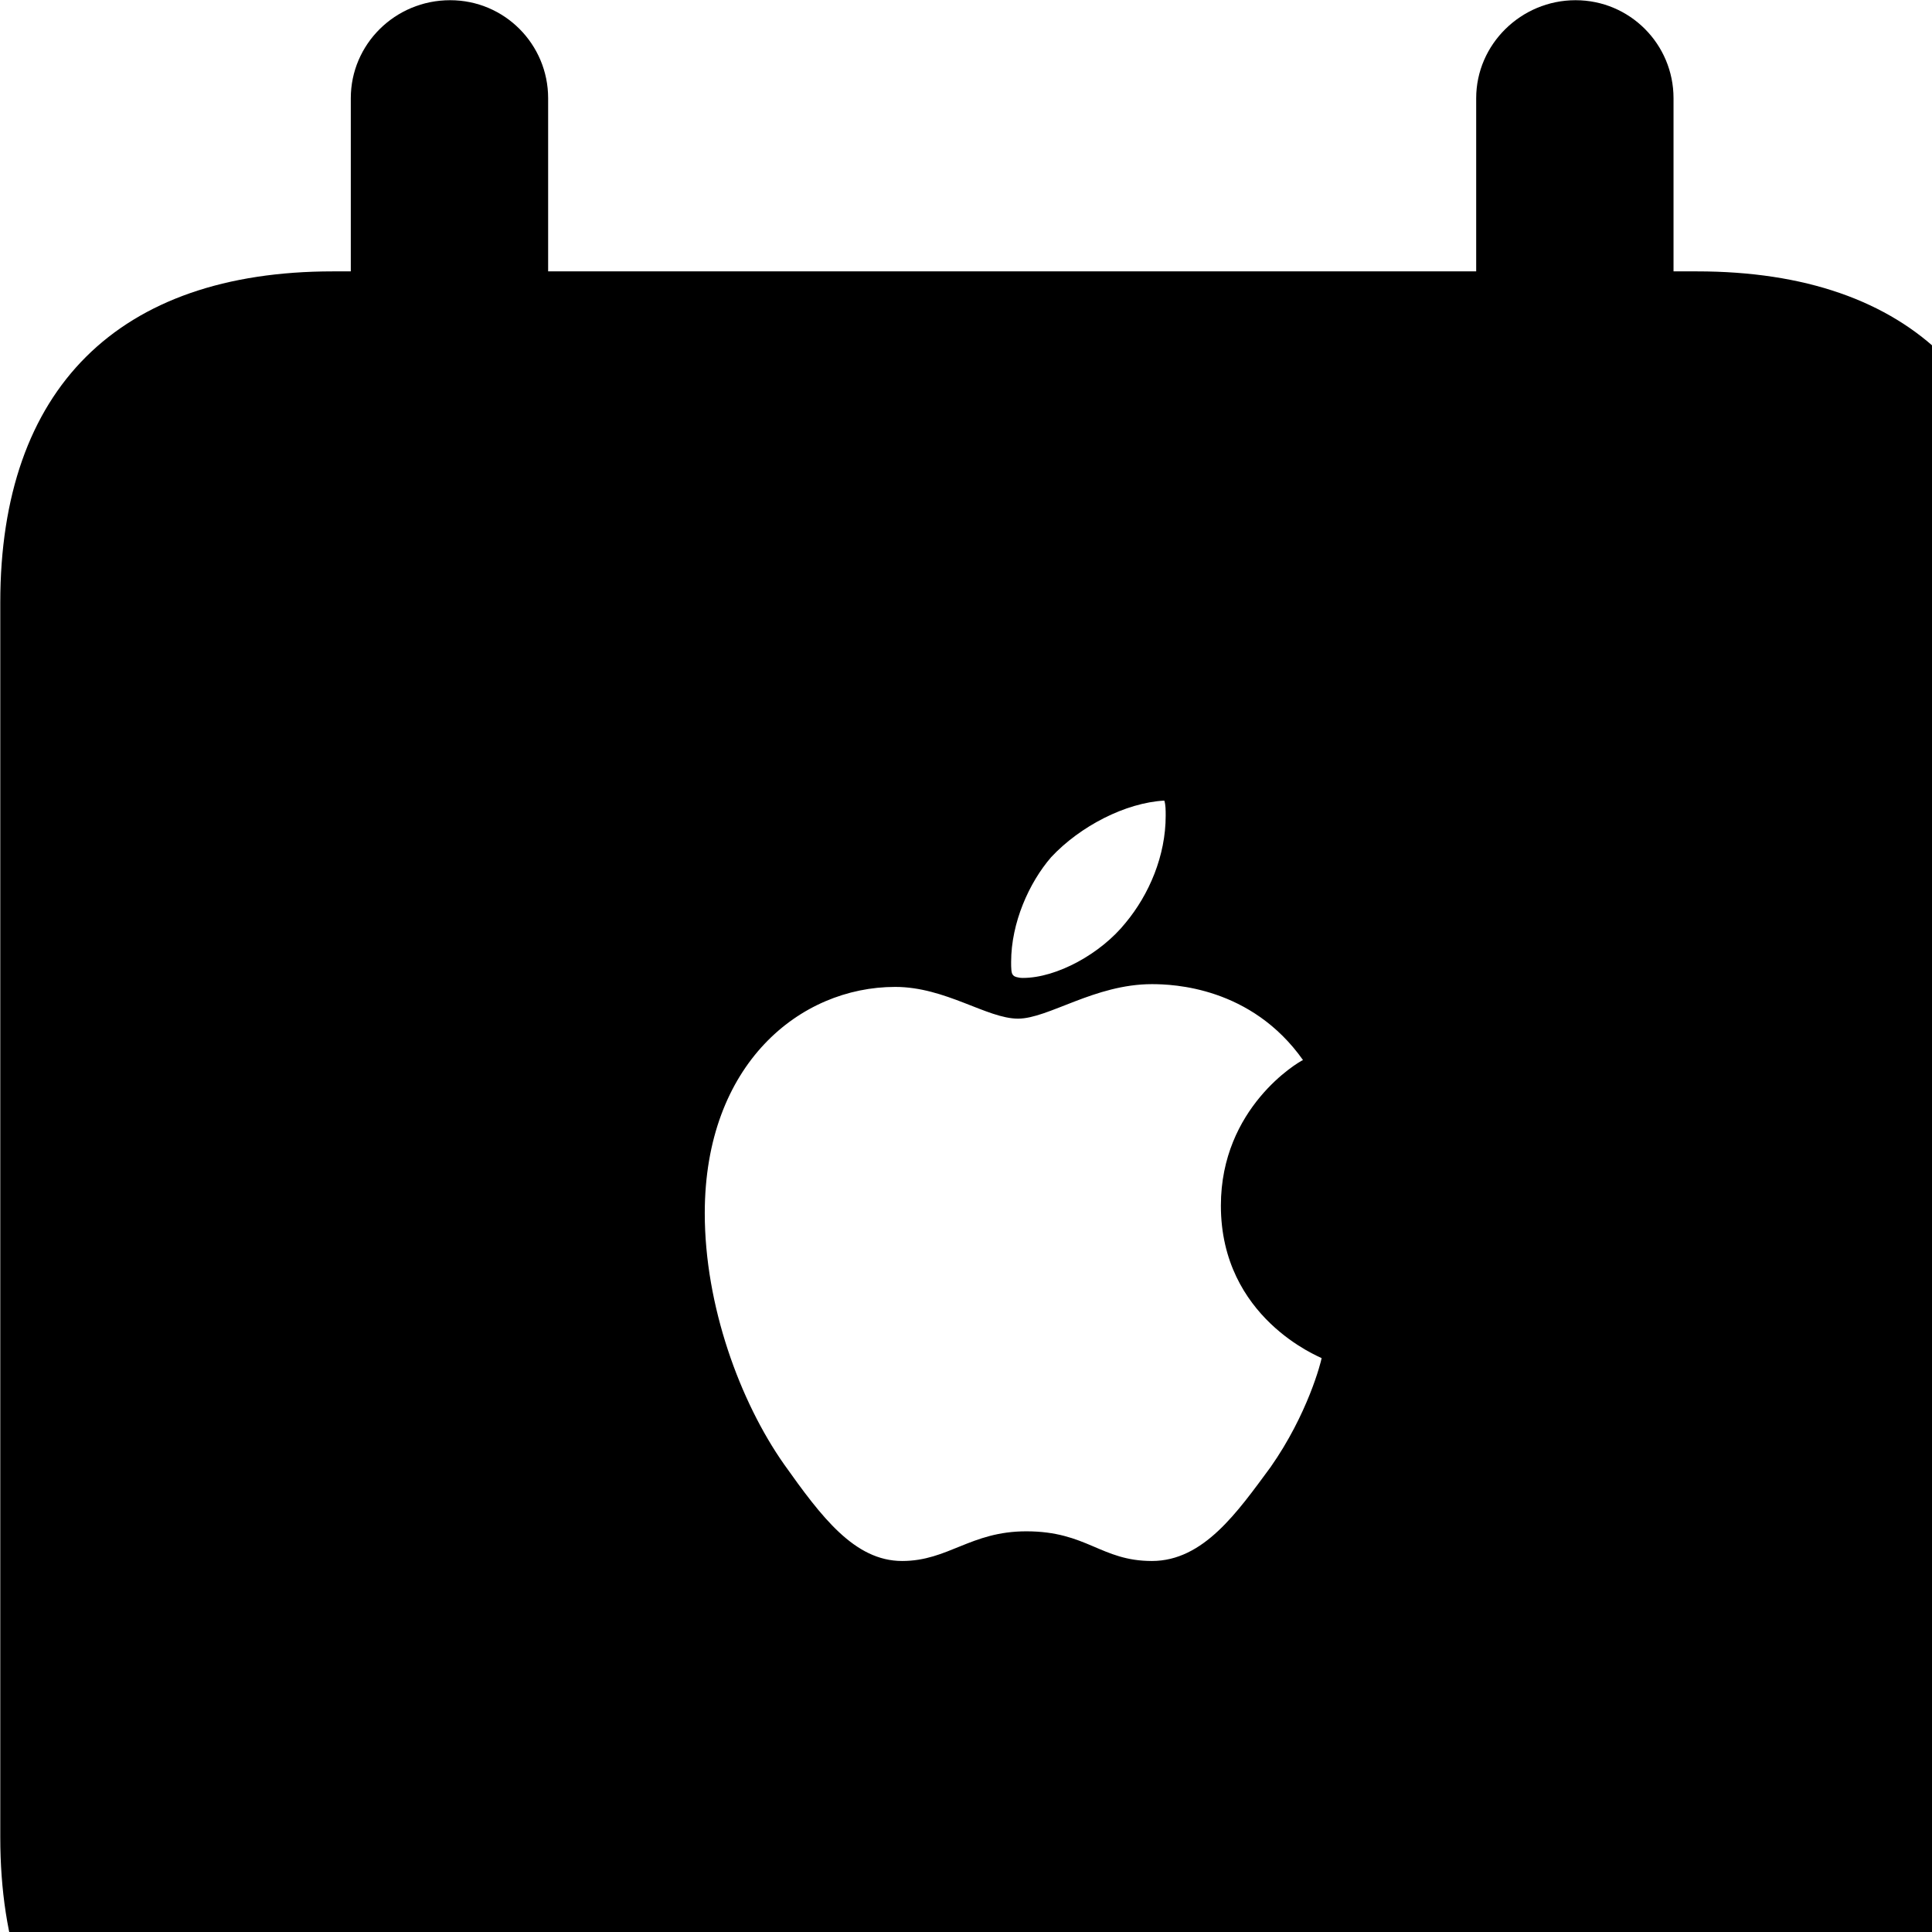 <svg xmlns="http://www.w3.org/2000/svg" viewBox="0 0 28 28" width="28" height="28">
  <path d="M4.824 31.423H5.084V33.153H3.664C2.884 33.153 2.244 33.783 2.244 34.573C2.244 35.373 2.884 36.003 3.664 36.003H9.364C10.154 36.003 10.784 35.373 10.784 34.573C10.784 33.783 10.154 33.153 9.364 33.153H7.944V31.423H21.394V33.153H19.974C19.194 33.153 18.554 33.783 18.554 34.573C18.554 35.373 19.194 36.003 19.974 36.003H25.674C26.474 36.003 27.094 35.373 27.094 34.573C27.094 33.783 26.474 33.153 25.674 33.153H24.254V31.423H24.594C27.714 31.423 29.424 29.713 29.424 26.623V8.733C29.424 5.633 27.714 3.933 24.594 3.933H24.254V1.423C24.254 0.643 23.624 0.003 22.834 0.003C22.044 0.003 21.394 0.643 21.394 1.423V3.933H7.944V1.423C7.944 0.643 7.314 0.003 6.524 0.003C5.724 0.003 5.084 0.643 5.084 1.423V3.933H4.824C1.714 3.933 0.004 5.633 0.004 8.733V26.623C0.004 29.723 1.714 31.423 4.824 31.423ZM14.824 14.173C14.754 14.173 14.694 14.153 14.684 14.133C14.654 14.113 14.654 14.023 14.654 13.943C14.654 13.373 14.914 12.793 15.234 12.423C15.654 11.973 16.314 11.633 16.874 11.603C16.894 11.663 16.894 11.743 16.894 11.823C16.894 12.403 16.654 12.963 16.314 13.373C15.954 13.823 15.314 14.173 14.824 14.173ZM13.074 22.623C12.384 22.623 11.904 21.983 11.364 21.223C10.724 20.313 10.214 18.923 10.214 17.583C10.214 15.423 11.594 14.303 12.974 14.303C13.704 14.303 14.304 14.763 14.754 14.763C15.194 14.763 15.864 14.263 16.694 14.263C17.004 14.263 18.134 14.303 18.884 15.363C18.814 15.393 17.694 16.053 17.694 17.473C17.694 19.103 19.124 19.663 19.154 19.683C19.144 19.743 18.954 20.493 18.414 21.263C17.934 21.913 17.444 22.623 16.694 22.623C15.954 22.623 15.754 22.193 14.874 22.193C14.064 22.193 13.744 22.623 13.074 22.623Z" />
</svg>